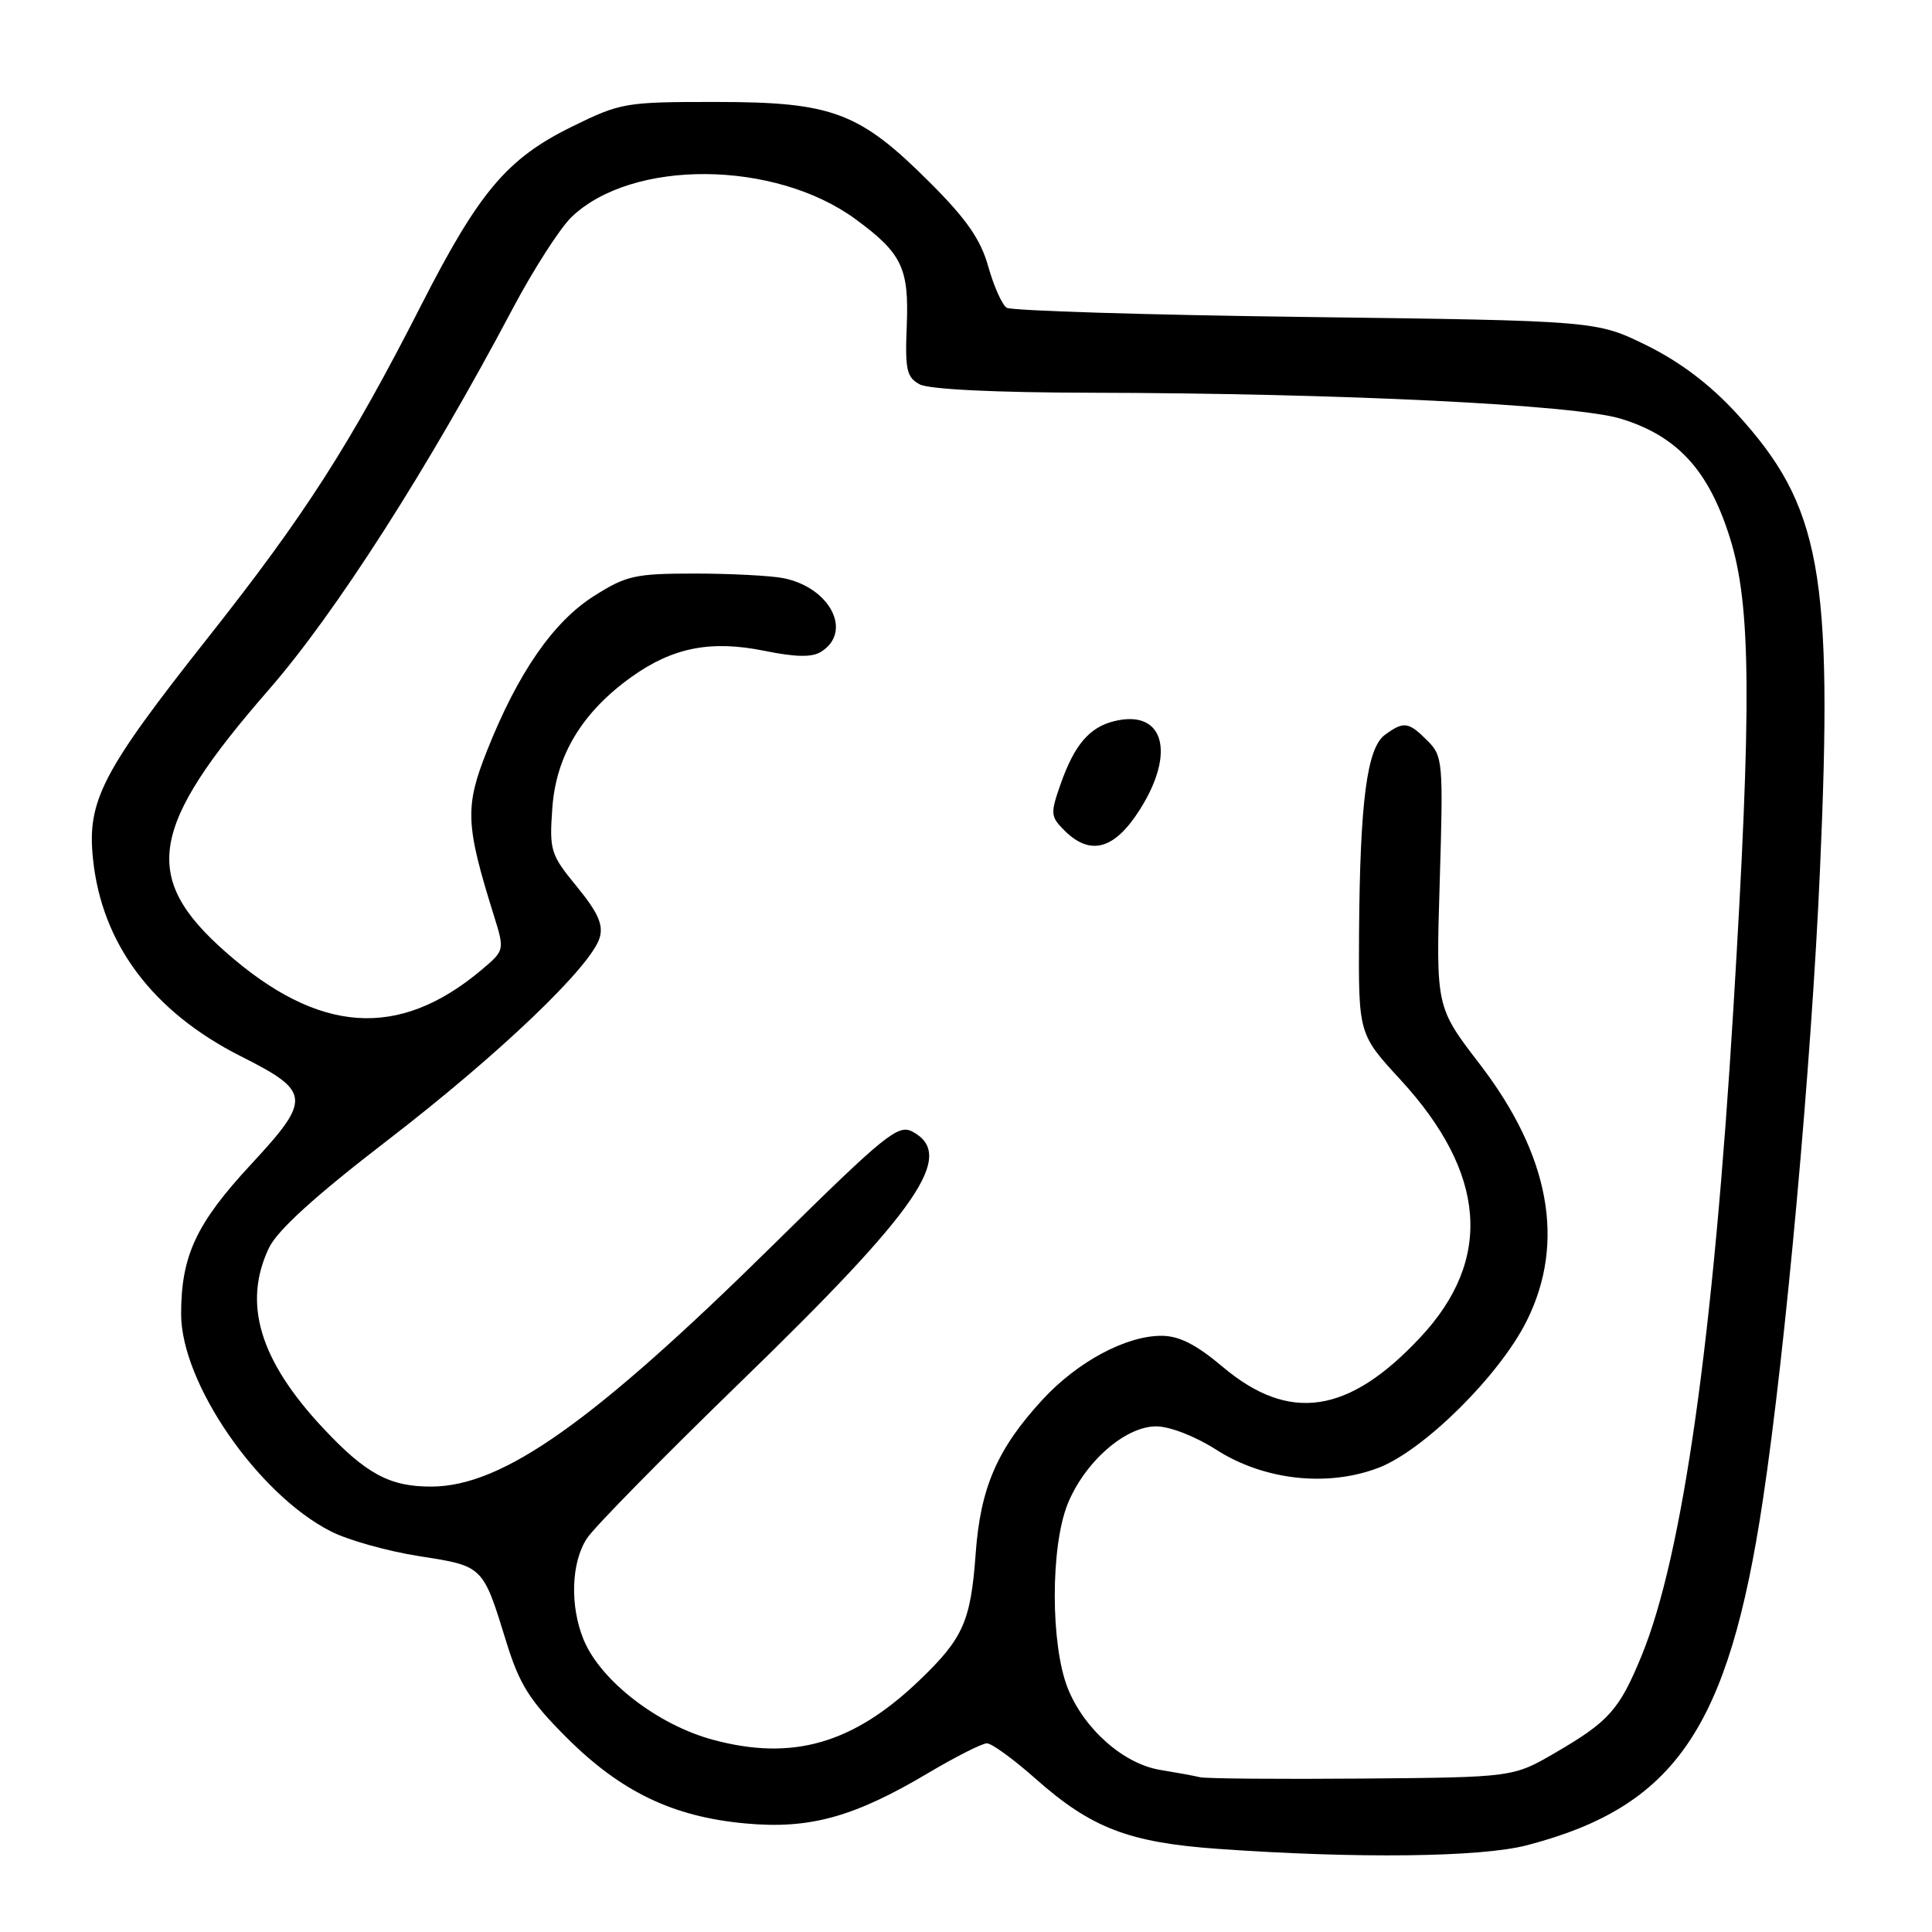 <?xml version="1.0" encoding="UTF-8" standalone="no"?>
<!DOCTYPE svg PUBLIC "-//W3C//DTD SVG 1.1//EN" "http://www.w3.org/Graphics/SVG/1.1/DTD/svg11.dtd" >
<svg xmlns="http://www.w3.org/2000/svg" xmlns:xlink="http://www.w3.org/1999/xlink" version="1.1" viewBox="0 0 256 256">
 <g >
 <path fill="currentColor"
d=" M 202.31 244.51 C 221.96 239.39 229.04 229.04 233.59 198.76 C 236.60 178.77 240.01 141.15 241.15 115.43 C 242.91 75.83 241.30 67.03 230.09 54.77 C 226.59 50.95 222.63 47.96 218.20 45.77 C 211.55 42.50 211.55 42.50 173.02 42.00 C 151.84 41.73 134.00 41.17 133.39 40.78 C 132.78 40.38 131.68 37.92 130.95 35.32 C 129.95 31.74 128.07 29.03 123.24 24.21 C 113.91 14.87 110.33 13.52 94.98 13.51 C 82.84 13.50 82.26 13.60 75.77 16.79 C 67.19 21.01 63.48 25.41 55.84 40.38 C 46.41 58.88 40.41 68.25 27.55 84.50 C 13.54 102.23 11.52 106.09 12.32 113.79 C 13.48 125.07 20.21 134.05 31.93 139.97 C 41.22 144.65 41.31 145.61 33.23 154.32 C 25.99 162.13 24.00 166.40 24.00 174.12 C 24.00 183.25 34.14 197.97 43.83 202.91 C 46.10 204.07 51.37 205.55 55.55 206.20 C 64.08 207.53 63.96 207.41 67.12 217.66 C 68.84 223.21 70.19 225.35 75.05 230.21 C 82.24 237.40 89.13 240.72 98.71 241.61 C 107.28 242.41 113.14 240.79 123.05 234.90 C 126.66 232.76 130.14 231.00 130.77 231.00 C 131.41 231.00 134.28 233.09 137.16 235.64 C 144.58 242.23 149.56 244.15 161.46 244.99 C 179.81 246.29 196.20 246.10 202.31 244.51 Z  M 159.00 235.49 C 158.18 235.29 155.80 234.86 153.73 234.52 C 148.89 233.73 143.67 229.13 141.50 223.74 C 139.19 217.98 139.18 204.93 141.48 199.26 C 143.75 193.69 149.11 189.00 153.20 189.00 C 154.99 189.00 158.39 190.32 161.15 192.09 C 167.46 196.14 175.88 197.08 182.66 194.49 C 188.65 192.20 198.71 182.24 202.30 175.02 C 207.48 164.63 205.36 153.08 196.05 140.97 C 190.27 133.44 190.27 133.44 190.77 116.86 C 191.25 100.91 191.19 100.19 189.14 98.14 C 186.63 95.63 186.01 95.54 183.51 97.37 C 181.12 99.12 180.20 106.23 180.08 123.76 C 180.00 137.02 180.00 137.02 185.59 143.09 C 196.97 155.48 197.85 166.90 188.20 177.21 C 178.70 187.38 170.84 188.55 162.02 181.12 C 158.49 178.14 156.24 177.00 153.89 177.00 C 149.18 177.00 142.76 180.45 138.15 185.45 C 132.14 191.97 129.91 197.11 129.28 205.88 C 128.63 214.84 127.63 217.09 121.83 222.65 C 113.06 231.06 105.00 233.38 94.44 230.52 C 87.15 228.55 79.62 222.73 77.36 217.33 C 75.49 212.84 75.67 207.03 77.78 203.83 C 78.75 202.35 87.93 193.02 98.18 183.07 C 121.81 160.15 126.69 153.04 120.91 149.95 C 119.01 148.93 117.28 150.34 102.66 164.75 C 78.64 188.43 66.65 196.93 57.20 196.98 C 51.65 197.01 48.50 195.31 42.81 189.23 C 34.40 180.24 32.14 172.72 35.63 165.37 C 36.74 163.03 41.74 158.48 51.38 151.07 C 66.15 139.70 78.32 128.08 79.46 124.25 C 79.97 122.55 79.24 120.91 76.45 117.50 C 72.94 113.22 72.78 112.71 73.19 107.01 C 73.70 100.06 77.17 94.34 83.70 89.68 C 89.17 85.78 94.21 84.80 101.30 86.24 C 105.44 87.08 107.60 87.12 108.80 86.36 C 113.02 83.72 110.01 77.85 103.81 76.61 C 102.13 76.28 96.84 76.00 92.07 76.00 C 84.16 76.00 82.98 76.26 78.70 78.98 C 73.31 82.39 68.63 89.16 64.55 99.43 C 61.58 106.90 61.67 109.24 65.41 121.21 C 66.88 125.92 66.88 125.92 63.81 128.51 C 52.81 137.76 42.22 137.02 29.88 126.13 C 18.65 116.23 19.75 109.60 35.65 91.35 C 44.45 81.25 56.71 62.10 67.90 40.96 C 70.68 35.71 74.21 30.22 75.74 28.75 C 83.77 21.05 102.66 21.20 113.36 29.04 C 119.51 33.55 120.46 35.52 120.15 43.15 C 119.91 48.99 120.13 50.00 121.87 50.93 C 123.10 51.59 131.90 52.02 144.68 52.04 C 177.76 52.11 208.70 53.63 214.76 55.48 C 222.25 57.77 226.41 62.30 229.22 71.26 C 232.03 80.18 232.13 93.21 229.69 133.50 C 227.04 177.31 222.96 206.11 217.54 219.34 C 214.60 226.53 213.20 228.11 206.11 232.23 C 200.50 235.50 200.50 235.50 180.50 235.67 C 169.50 235.76 159.82 235.68 159.00 235.49 Z  M 151.02 107.30 C 155.87 99.67 154.19 93.91 147.59 95.57 C 144.35 96.38 142.37 98.70 140.56 103.83 C 139.16 107.80 139.19 108.19 141.03 110.03 C 144.46 113.46 147.67 112.59 151.02 107.30 Z "/>
</g>
</svg>